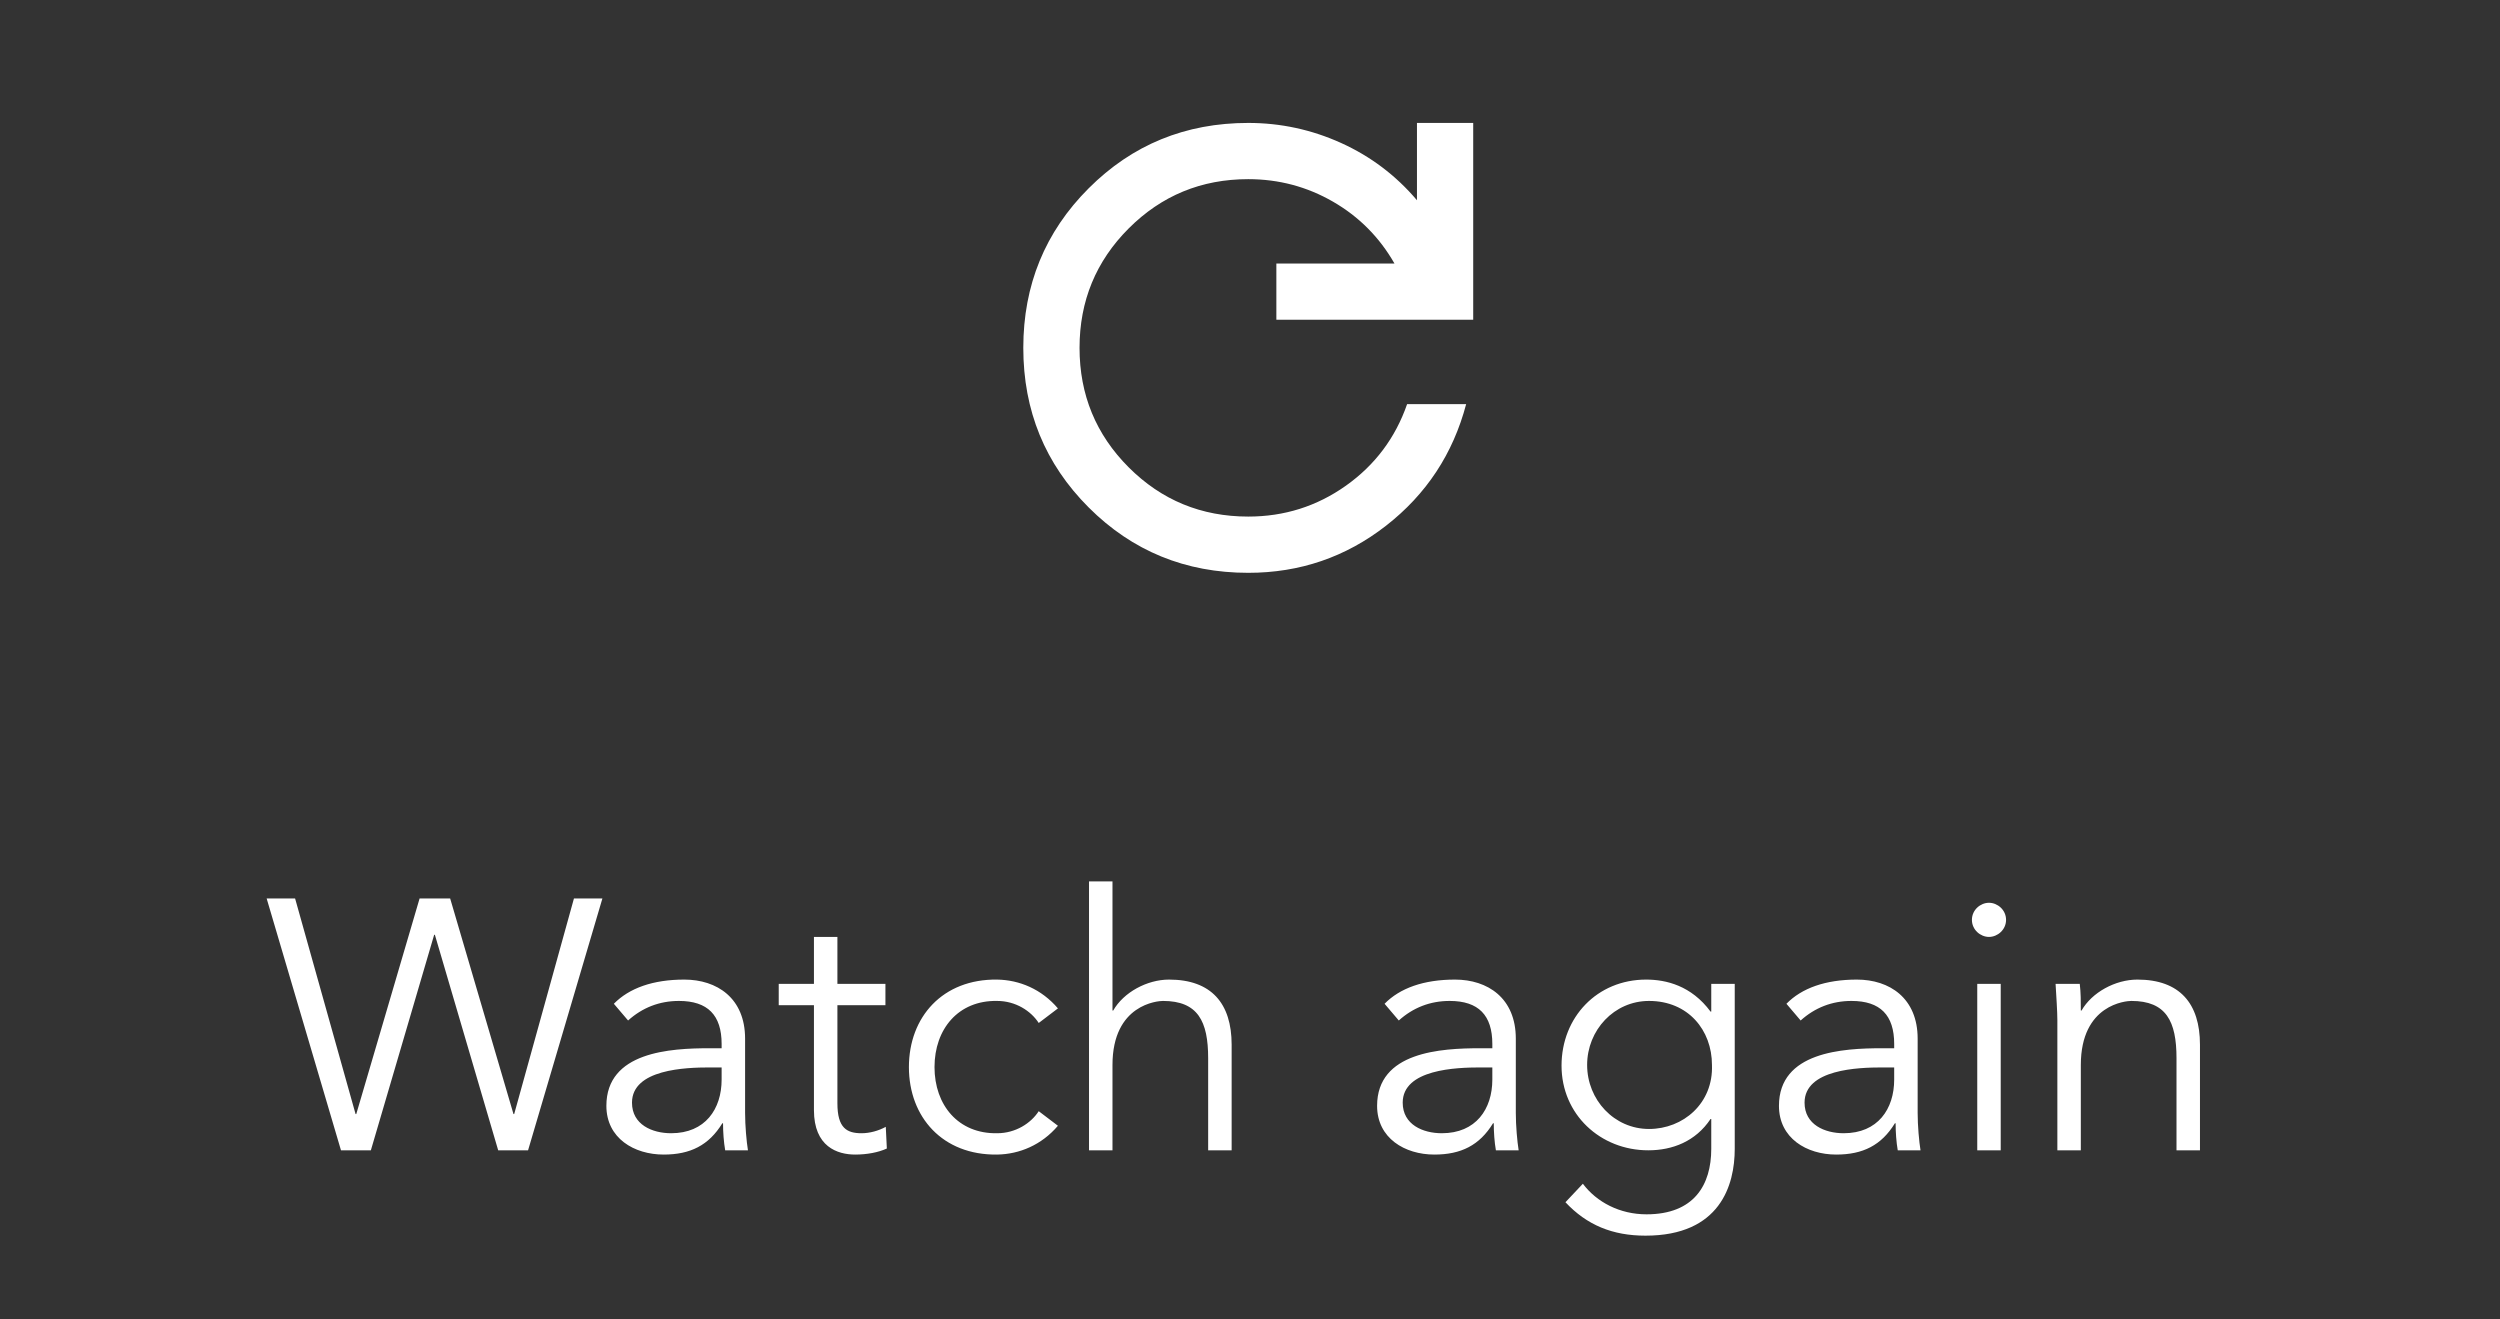 <svg width="163" height="86" viewBox="0 0 163 86" fill="none" xmlns="http://www.w3.org/2000/svg">
<rect x="0" y="0" width="163" height="86" fill="#333333" stroke="none"/>
<path d="M81.386 37.348C77.291 37.348 73.823 35.927 70.982 33.086C68.14 30.244 66.719 26.776 66.719 22.681C66.719 18.587 68.14 15.119 70.982 12.277C73.823 9.435 77.291 8.015 81.386 8.015C83.494 8.015 85.511 8.45 87.436 9.32C89.361 10.19 91.011 11.436 92.386 13.056V8.015H96.053V20.848H83.219V17.181H90.919C89.942 15.47 88.605 14.126 86.91 13.148C85.215 12.17 83.373 11.681 81.386 11.681C78.33 11.681 75.733 12.751 73.594 14.89C71.455 17.029 70.386 19.626 70.386 22.681C70.386 25.737 71.455 28.334 73.594 30.473C75.733 32.612 78.33 33.681 81.386 33.681C83.739 33.681 85.862 33.009 87.757 31.665C89.651 30.32 90.98 28.548 91.744 26.348H95.594C94.739 29.587 92.997 32.23 90.369 34.277C87.742 36.324 84.747 37.348 81.386 37.348Z" fill="white"/>
<path d="M19.241 58.582L23.183 72.635H23.229L27.357 58.582H29.351L33.479 72.635H33.525L37.421 58.582H39.276L34.43 75H32.482L28.354 60.947H28.308L24.18 75H22.232L17.386 58.582H19.241ZM46.284 68.345H47.05V68.067C47.05 66.188 46.145 65.261 44.267 65.261C42.992 65.261 41.879 65.701 40.951 66.536L40.023 65.446C41.021 64.426 42.574 63.869 44.615 63.869C46.748 63.869 48.58 65.075 48.58 67.719V72.565C48.58 73.4 48.673 74.42 48.766 75H47.282C47.189 74.467 47.142 73.817 47.142 73.238H47.096C46.215 74.675 45.009 75.278 43.27 75.278C41.345 75.278 39.536 74.212 39.536 72.101C39.536 68.577 43.687 68.345 46.284 68.345ZM47.05 69.597H46.261C44.708 69.597 41.206 69.713 41.206 71.893C41.206 73.33 42.528 73.887 43.757 73.887C45.983 73.887 47.05 72.31 47.05 70.385V69.597ZM57.73 64.148V65.539H54.599V71.939C54.599 73.562 55.225 73.887 56.176 73.887C56.709 73.887 57.289 73.725 57.753 73.469L57.822 74.884C57.266 75.139 56.524 75.278 55.758 75.278C54.599 75.278 53.069 74.768 53.069 72.38V65.539H50.773V64.148H53.069V61.087H54.599V64.148H57.73ZM68.977 65.748L67.725 66.698C67.215 65.91 66.217 65.261 65.011 65.261C62.484 65.214 60.93 67.093 60.93 69.574C60.93 72.055 62.484 73.933 65.011 73.887C66.217 73.887 67.215 73.238 67.725 72.449L68.977 73.4C67.91 74.652 66.472 75.255 65.011 75.278C61.464 75.325 59.261 72.843 59.261 69.574C59.261 66.304 61.464 63.823 65.011 63.869C66.472 63.892 67.91 64.495 68.977 65.748ZM71.004 75V57.469H72.534V65.887H72.581C73.253 64.704 74.784 63.869 76.222 63.869C78.981 63.869 80.303 65.423 80.303 68.113V75H78.772V68.994C78.772 66.582 78.1 65.261 75.827 65.261C75.503 65.261 72.534 65.469 72.534 69.435V75H71.004ZM96.535 68.345H97.3V68.067C97.3 66.188 96.396 65.261 94.517 65.261C93.242 65.261 92.129 65.701 91.201 66.536L90.274 65.446C91.271 64.426 92.825 63.869 94.865 63.869C96.999 63.869 98.831 65.075 98.831 67.719V72.565C98.831 73.4 98.923 74.42 99.016 75H97.532C97.439 74.467 97.393 73.817 97.393 73.238H97.346C96.465 74.675 95.259 75.278 93.52 75.278C91.596 75.278 89.787 74.212 89.787 72.101C89.787 68.577 93.938 68.345 96.535 68.345ZM97.3 69.597H96.512C94.958 69.597 91.456 69.713 91.456 71.893C91.456 73.33 92.778 73.887 94.007 73.887C96.233 73.887 97.3 72.31 97.3 70.385V69.597ZM102.067 78.386L103.203 77.18C104.107 78.386 105.615 79.174 107.354 79.174C110.461 79.174 111.574 77.249 111.574 74.907V72.959H111.528C110.554 74.42 109.046 75 107.47 75C104.339 75 101.812 72.658 101.812 69.481C101.812 66.327 104.13 63.869 107.33 63.869C108.629 63.869 110.275 64.263 111.528 65.956H111.574V64.148H113.105V74.907C113.105 77.272 112.154 80.565 107.284 80.565C105.128 80.565 103.458 79.87 102.067 78.386ZM103.481 69.435C103.481 71.707 105.243 73.609 107.516 73.609C109.742 73.609 111.713 71.939 111.62 69.435C111.62 67.162 110.067 65.261 107.516 65.261C105.243 65.261 103.481 67.162 103.481 69.435ZM122.736 68.345H123.501V68.067C123.501 66.188 122.596 65.261 120.718 65.261C119.443 65.261 118.33 65.701 117.402 66.536L116.475 65.446C117.472 64.426 119.025 63.869 121.066 63.869C123.199 63.869 125.031 65.075 125.031 67.719V72.565C125.031 73.4 125.124 74.42 125.217 75H123.733C123.64 74.467 123.594 73.817 123.594 73.238H123.547C122.666 74.675 121.46 75.278 119.721 75.278C117.796 75.278 115.988 74.212 115.988 72.101C115.988 68.577 120.138 68.345 122.736 68.345ZM123.501 69.597H122.712C121.159 69.597 117.657 69.713 117.657 71.893C117.657 73.33 118.979 73.887 120.208 73.887C122.434 73.887 123.501 72.31 123.501 70.385V69.597ZM130.447 64.148V75H128.917V64.148H130.447ZM130.795 59.974C130.795 60.623 130.238 61.087 129.682 61.087C129.125 61.087 128.569 60.623 128.569 59.974C128.569 59.324 129.125 58.861 129.682 58.861C130.238 58.861 130.795 59.324 130.795 59.974ZM134.024 64.148H135.601C135.67 64.727 135.67 65.307 135.67 65.887H135.717C136.389 64.704 137.919 63.869 139.357 63.869C142.117 63.869 143.438 65.423 143.438 68.113V75H141.908V68.994C141.908 66.582 141.235 65.261 138.963 65.261C138.638 65.261 135.67 65.469 135.67 69.435V75H134.14V66.536C134.14 65.956 134.07 64.936 134.024 64.148Z" fill="white"/>
</svg>
